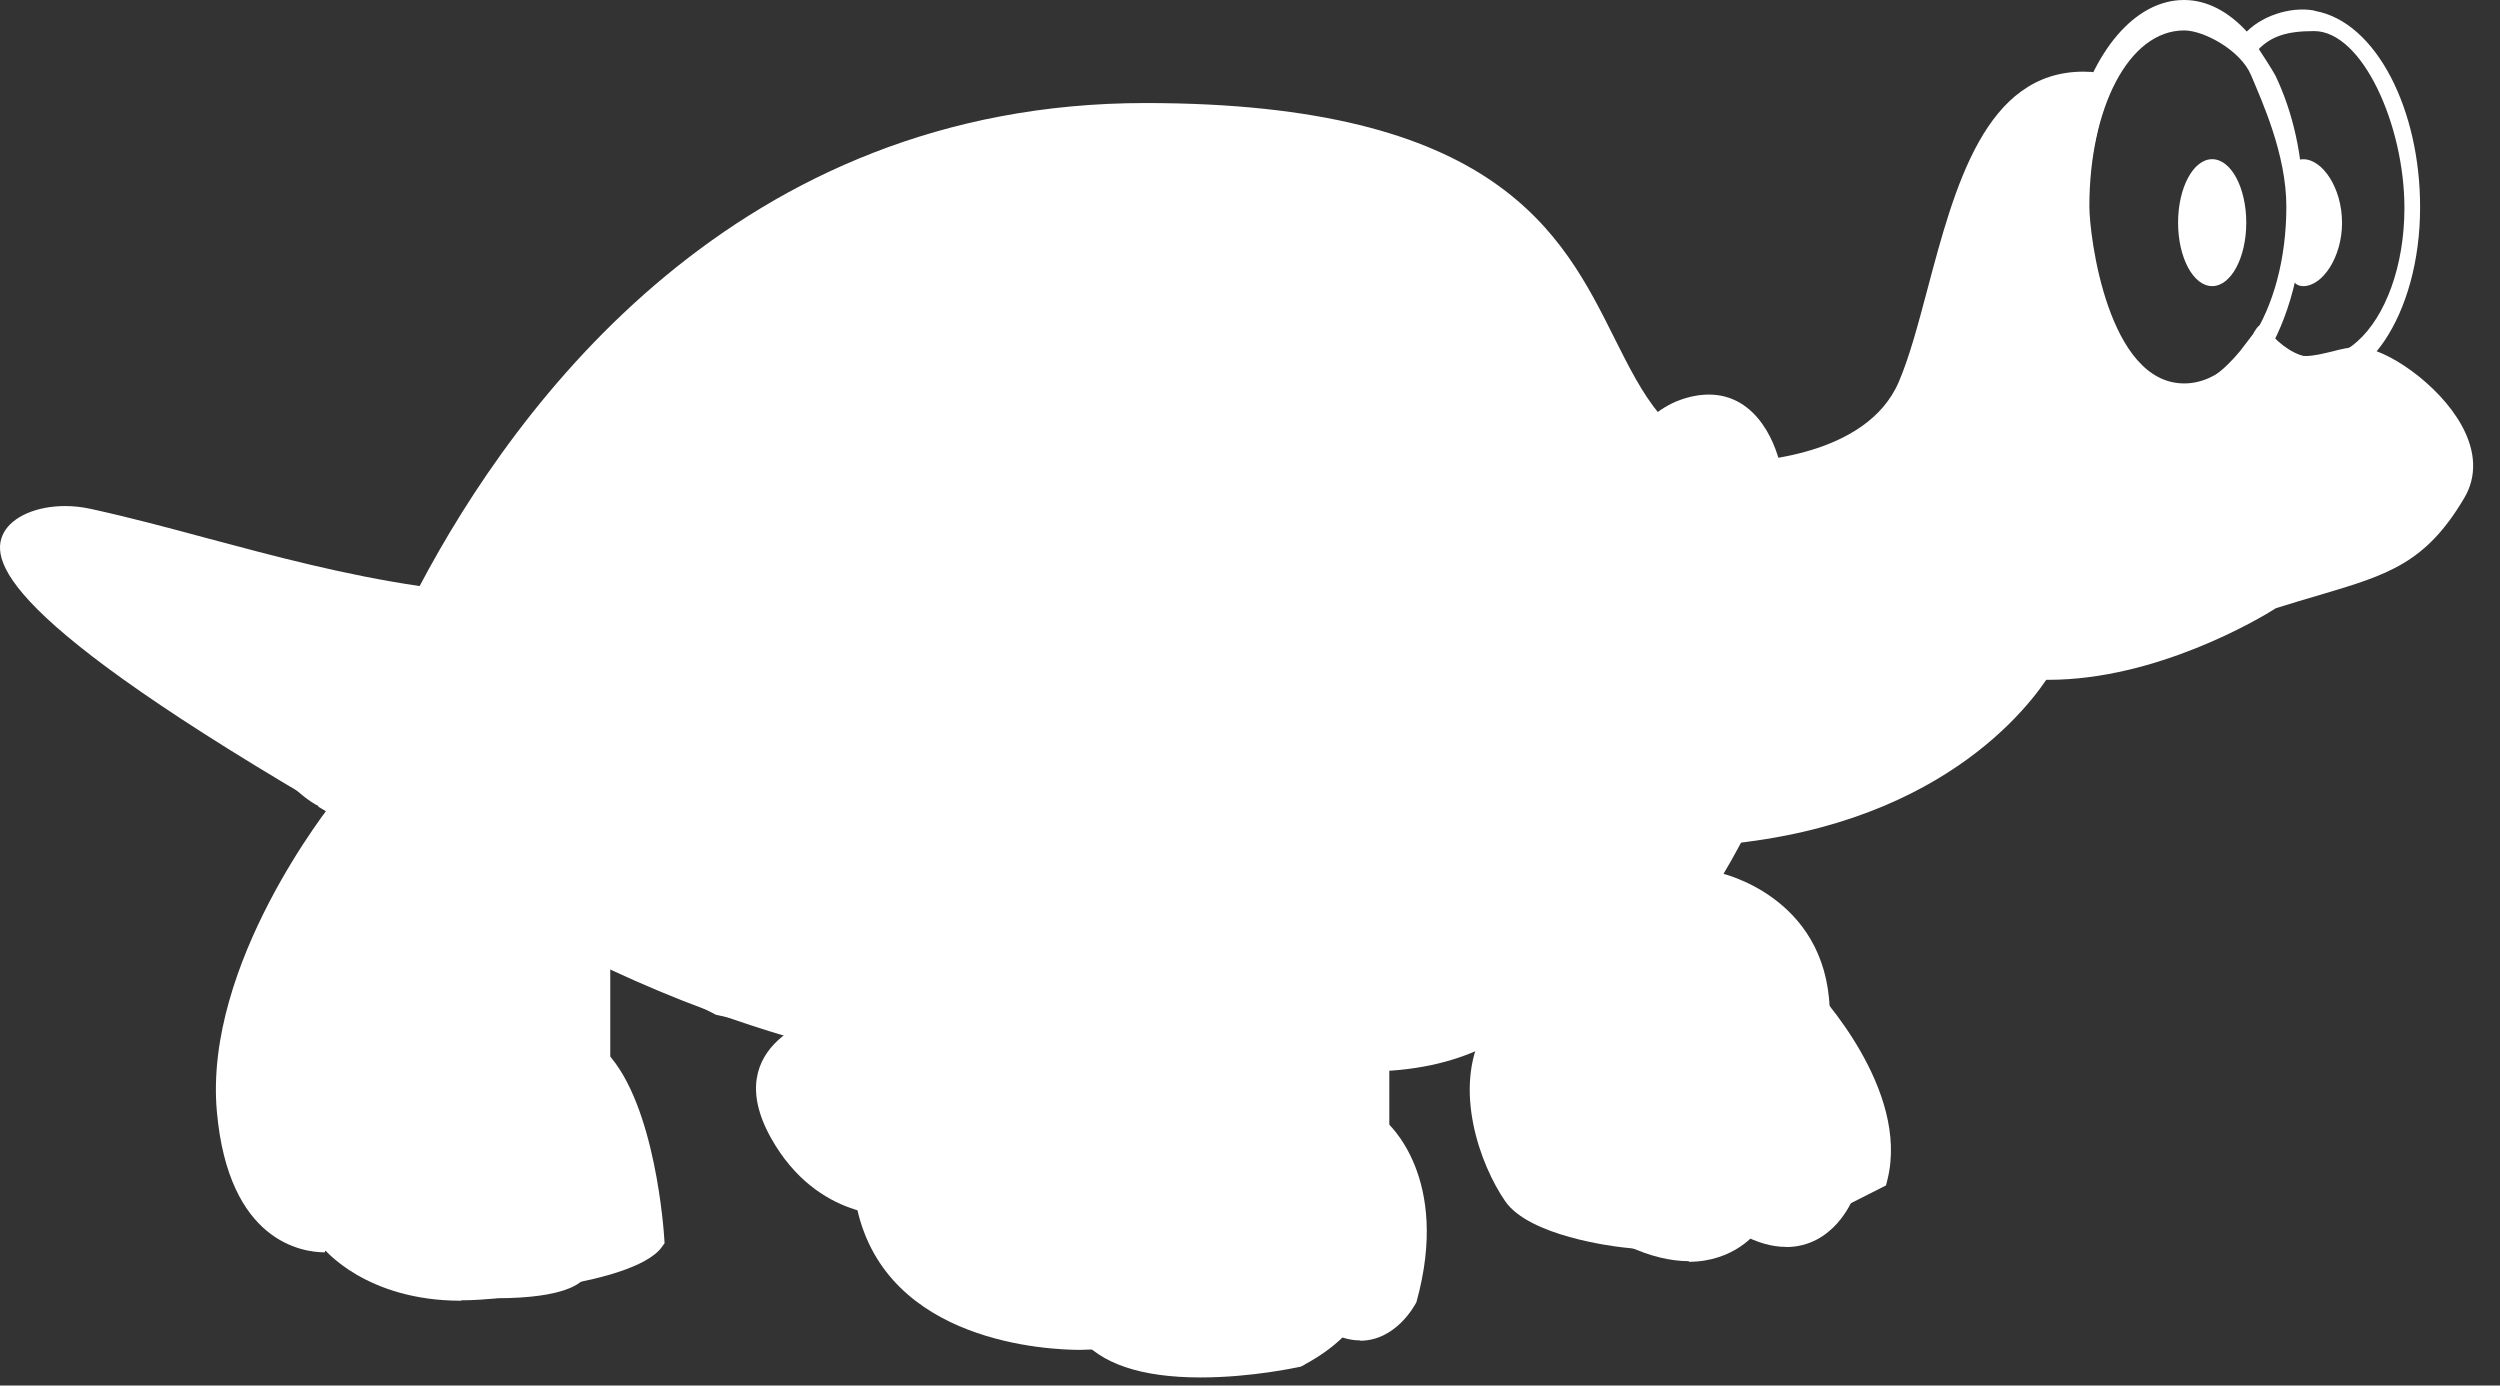 <svg xmlns="http://www.w3.org/2000/svg" width="83" height="46" viewBox="0 0 83 46" fill="none">
<rect x="0" y="0" width="83" height="46" fill="#333333" stroke="none"/>
<path d="M73.444 9.499C74.069 9.499 74.576 8.556 74.576 7.392C74.576 6.228 74.069 5.285 73.444 5.285C72.819 5.285 72.312 6.228 72.312 7.392C72.312 8.556 72.819 9.499 73.444 9.499Z" fill="white"/>
<path d="M77.756 7.393C77.756 8.557 77.096 9.499 76.473 9.499C75.848 9.499 76.09 8.555 76.09 7.393C76.09 6.231 75.848 5.287 76.473 5.287C77.098 5.287 77.755 6.229 77.755 7.393H77.756Z" fill="white"/>
<path d="M56.996 29.391C56.996 29.391 60.199 30.035 60.329 33.494C60.329 33.494 52.449 34.714 53.922 40.991C53.922 40.991 51.039 40.671 50.332 39.643C49.628 38.62 48.668 36.248 49.628 34.455C50.588 32.658 53.856 28.685 56.998 29.391H56.996Z" fill="white"/>
<path d="M54.473 41.479L53.875 41.413C53.555 41.378 50.775 41.038 49.975 39.883C49.125 38.655 48.235 36.143 49.245 34.253C50.185 32.503 53.125 28.883 56.235 28.883C56.515 28.883 56.805 28.913 57.085 28.976C57.105 28.981 60.605 29.726 60.745 33.478L60.755 33.855L60.375 33.915C60.335 33.92 56.535 34.539 54.895 36.975C54.155 38.072 53.965 39.39 54.315 40.895L54.445 41.479H54.473ZM56.243 29.732C53.543 29.732 50.828 33.122 50.003 34.662C49.178 36.202 49.983 38.392 50.683 39.412C51.045 39.942 52.36 40.322 53.391 40.502C53.161 39.002 53.437 37.662 54.211 36.522C55.751 34.242 58.796 33.402 59.877 33.172C59.567 30.402 56.947 29.842 56.917 29.832C56.697 29.782 56.477 29.762 56.247 29.762L56.243 29.732Z" fill="white"/>
<path d="M59.88 33.044C59.88 33.044 62.955 36.246 62.25 39.064L61.117 39.641C61.117 39.641 60.987 35.041 58.517 33.979L59.887 33.044H59.88Z" fill="white"/>
<path d="M60.713 40.323L60.693 39.653C60.691 39.61 60.533 35.311 58.339 34.369L57.627 34.063L59.936 32.491L60.186 32.749C60.318 32.887 63.416 36.156 62.662 39.169L62.615 39.356L60.705 40.323H60.713ZM59.303 33.951C60.91 35.141 61.367 37.746 61.493 38.971L61.878 38.778C62.26 36.705 60.473 34.381 59.811 33.606L59.304 33.951H59.303Z" fill="white"/>
<path d="M58.506 33.978C58.506 33.978 60.498 34.582 61.116 39.64C61.116 39.64 60.263 41.81 58.021 40.6C58.021 40.6 57.541 36.69 55.891 35.34L58.507 33.97L58.506 33.978Z" fill="white"/>
<path d="M59.296 41.397C58.829 41.397 58.332 41.255 57.818 40.977C57.759 40.944 57.708 40.898 57.669 40.842C57.631 40.786 57.607 40.722 57.598 40.655C57.594 40.618 57.12 36.898 55.622 35.675C55.568 35.63 55.526 35.573 55.499 35.508C55.473 35.443 55.463 35.373 55.47 35.303C55.477 35.233 55.501 35.166 55.54 35.108C55.579 35.05 55.632 35.002 55.694 34.969L58.31 33.602C58.41 33.552 58.523 33.542 58.63 33.572C58.86 33.642 60.904 34.412 61.538 39.592C61.548 39.662 61.538 39.732 61.512 39.802C61.486 39.872 60.867 41.402 59.295 41.402L59.296 41.397ZM58.411 40.324C58.728 40.471 59.025 40.547 59.295 40.547C60.115 40.547 60.545 39.833 60.675 39.574C60.185 35.804 58.925 34.717 58.505 34.454L56.595 35.454C57.805 36.894 58.285 39.529 58.405 40.324H58.411Z" fill="white"/>
<path d="M55.892 35.348C55.892 35.348 58.278 38.298 58.022 40.604C58.022 40.604 56.868 42.208 54.242 40.991C54.242 40.987 52.865 37.527 55.892 35.348Z" fill="white"/>
<path d="M56.082 41.871C55.452 41.871 54.772 41.705 54.062 41.376L53.718 41.216L53.793 40.992C53.541 40.222 52.753 37.092 55.645 35.012L55.965 34.782L56.215 35.102C56.315 35.232 58.705 38.222 58.435 40.672L58.415 40.782L58.345 40.872C58.305 40.922 57.585 41.892 56.055 41.892L56.082 41.871ZM54.582 40.678C55.119 40.908 55.622 41.022 56.082 41.022C56.949 41.022 57.439 40.612 57.61 40.432C57.716 38.782 56.383 36.742 55.813 35.952C53.825 37.652 54.371 40.002 54.583 40.682L54.582 40.678Z" fill="white"/>
<path d="M49.691 33.803C49.691 33.803 53.728 35.348 57.764 27.395C57.764 27.395 55.584 28.165 53.728 27.395C53.728 27.395 51.718 33.045 49.691 33.803Z" fill="white"/>
<path d="M50.551 34.207C49.961 34.207 49.605 34.073 49.591 34.067L48.891 33.799L49.591 33.536C51.188 32.939 52.964 28.729 53.461 27.302L53.559 27.022L53.837 27.142C54.357 27.362 54.947 27.462 55.607 27.462C56.737 27.462 57.667 27.142 57.677 27.142L58.347 26.912L58.027 27.542C55.077 33.362 52.087 34.232 50.567 34.232L50.551 34.207ZM50.489 33.64H50.551C51.893 33.64 54.504 32.87 57.213 27.83C56.803 27.92 56.233 28.01 55.599 28.01C54.982 28.01 54.411 27.92 53.899 27.75C53.497 28.94 52.044 32.33 50.489 33.63V33.64ZM27.396 33.69C27.396 33.69 23.808 34.59 25.602 37.79C27.154 40.55 29.702 40.35 29.702 40.35C29.702 40.35 29.576 37.01 32.394 35.73C32.394 35.72 33.547 32.91 27.396 33.67V33.69Z" fill="white"/>
<path d="M45.72 34.586C45.72 34.586 41.428 32.15 37.648 32.726C33.866 33.303 27.844 35.418 28.87 40.036C29.895 44.646 36.045 44.389 36.045 44.389C36.045 44.389 38.925 36.956 45.715 37.535V34.585L45.72 34.586Z" fill="white"/>
<path d="M35.872 44.816C34.808 44.816 29.447 44.589 28.455 40.126C28.155 38.781 28.385 37.538 29.145 36.433C31.155 33.49 36.105 32.531 37.575 32.307C37.975 32.244 38.405 32.213 38.845 32.213C42.345 32.213 45.765 34.135 45.915 34.216L46.125 34.338V37.998L45.665 37.958C39.255 37.412 36.445 44.474 36.415 44.543L36.315 44.801L35.845 44.816H35.872ZM38.859 33.063C38.475 33.062 38.092 33.09 37.712 33.146C34.859 33.582 31.295 34.798 29.847 36.913C29.237 37.816 29.047 38.836 29.287 39.943C30.117 43.643 34.617 43.949 35.767 43.963C36.377 42.636 39.337 36.871 45.297 37.083V34.841C44.507 34.428 41.657 33.063 38.867 33.063H38.859Z" fill="white"/>
<path d="M43.029 44.966C43.029 44.966 44.247 44.386 44.759 43.492C44.759 43.492 45.144 39.232 43.285 37.682C43.285 37.682 41.615 37.452 40.395 39.192C40.395 39.192 43.015 42.672 43.015 44.972L43.029 44.966Z" fill="white"/>
<path d="M43.029 45.391C42.973 45.391 42.918 45.38 42.866 45.359C42.815 45.338 42.768 45.306 42.728 45.267C42.689 45.227 42.658 45.18 42.636 45.129C42.615 45.077 42.604 45.022 42.604 44.966C42.604 42.936 40.329 39.799 40.069 39.448C40.021 39.383 39.992 39.307 39.984 39.227C39.976 39.147 39.989 39.066 40.023 38.993C41.453 36.943 43.345 37.256 43.343 37.256C43.421 37.266 43.498 37.301 43.558 37.351C45.564 39.031 45.198 43.349 45.181 43.531C45.176 43.592 45.157 43.652 45.127 43.705C44.557 44.705 43.267 45.325 43.217 45.351C43.161 45.377 43.099 45.39 43.037 45.391H43.029ZM40.932 39.189C41.552 40.059 43.062 42.339 43.39 44.262C43.71 44.052 44.1 43.742 44.34 43.362C44.38 42.762 44.528 39.432 43.112 38.092C42.732 38.092 41.762 38.192 40.932 39.192V39.189Z" fill="white"/>
<path d="M43.029 44.966C43.029 44.966 37.753 46.146 36.162 44.112C36.162 44.112 37.25 40.262 39.85 39.312C42.452 38.372 42.644 42.922 43.03 44.972L43.029 44.966Z" fill="white"/>
<path d="M39.852 45.731C37.886 45.731 36.532 45.274 35.827 44.374C35.787 44.321 35.759 44.259 35.747 44.194C35.735 44.128 35.738 44.061 35.757 43.997C35.807 43.831 36.937 39.921 39.707 38.913C39.987 38.81 40.257 38.759 40.517 38.759C42.537 38.759 42.977 41.703 43.287 43.853C43.347 44.235 43.397 44.588 43.457 44.888C43.507 45.113 43.357 45.331 43.137 45.381C43.077 45.395 41.557 45.731 39.867 45.731H39.852ZM36.64 44.011C37.22 44.581 38.322 44.881 39.852 44.881C40.948 44.881 41.992 44.726 42.54 44.628C42.506 44.412 42.473 44.195 42.442 43.978C42.186 42.238 41.799 39.61 40.512 39.61C40.356 39.61 40.182 39.64 39.996 39.71C37.966 40.44 36.908 43.21 36.64 44.01V44.011Z" fill="white"/>
<path d="M45.72 37.531C45.72 37.531 42.598 37.019 43.968 38.511C45.44 40.116 44.453 43.898 44.453 43.898C45.816 44.568 46.616 43.105 46.616 43.105C47.706 39.185 45.72 37.531 45.72 37.531V37.531Z" fill="white"/>
<path d="M45.156 44.501C44.861 44.501 44.561 44.426 44.266 44.281L43.954 44.127L44.041 43.791C44.298 42.801 44.731 39.974 43.654 38.799C43.499 38.629 43.026 38.115 43.254 37.594C43.481 37.081 44.177 37.022 44.682 37.022C45.232 37.022 45.766 37.112 45.788 37.112L45.902 37.132L45.992 37.212C46.082 37.292 48.175 39.092 47.025 43.232C46.955 43.372 46.325 44.512 45.155 44.512L45.156 44.501ZM44.951 43.627C45.709 43.787 46.239 42.907 46.244 42.899C47.094 39.806 45.864 38.281 45.526 37.932C45.35 37.912 45.014 37.872 44.683 37.872C44.306 37.872 44.128 37.922 44.055 37.952C44.085 37.982 44.145 38.082 44.275 38.232C45.605 39.692 45.155 42.592 44.945 43.642L44.951 43.627ZM44.836 35.419C44.788 35.419 44.741 35.407 44.698 35.386L44.574 35.321C44.539 35.301 41.88 33.934 38.441 33.934C36.419 33.934 34.511 34.4 32.775 35.318L32.665 35.378C32.619 35.401 32.567 35.414 32.515 35.415H32.385C31.465 35.415 24.545 33.865 23.765 33.689L12.505 27.787C0.276 20.831 -0.414 18.691 0.126 17.685C0.416 17.148 1.216 16.801 2.163 16.801C2.443 16.801 2.733 16.833 3.013 16.895C4.293 17.175 5.563 17.515 6.898 17.875C9.128 18.471 11.428 19.088 13.931 19.458C17.146 13.378 24.466 3.421 38.026 3.421C49.699 3.421 51.86 7.745 53.596 11.219C54.566 13.154 55.329 14.681 57.536 15.349C58.191 15.329 61.963 15.173 63.036 12.687C63.391 11.864 63.681 10.77 63.989 9.611C64.894 6.198 65.906 2.379 69.169 2.379C69.253 2.379 69.339 2.383 69.429 2.387C69.549 2.393 69.659 2.473 69.699 2.589L69.375 3.199C69.415 3.309 69.925 3.563 69.835 3.644C69.835 3.646 69.695 4.02 69.645 4.31C69.435 5.16 69.335 5.99 69.335 6.85C69.335 10.07 70.805 12.89 72.485 12.89C73.145 12.89 73.875 12.26 74.375 11.65L74.795 11.1C74.845 11.01 74.965 10.79 75.065 10.79H75.075C75.185 10.79 75.275 10.85 75.325 10.95C75.325 10.95 75.705 11.64 76.305 11.79C76.375 11.81 76.455 11.82 76.545 11.82C76.815 11.82 77.125 11.74 77.425 11.67C77.725 11.59 78.025 11.52 78.285 11.52C79.225 11.55 80.975 12.76 81.725 14.12C82.205 14.99 82.235 15.82 81.815 16.53C80.535 18.7 79.285 19.08 77.025 19.75C76.585 19.88 76.105 20.02 75.565 20.19C74.985 20.56 71.585 22.57 68.005 22.57H67.936C66.934 24.045 63.396 28.13 55.086 28.13C54.68 28.13 54.263 28.12 53.836 28.1C53.101 29.993 50.59 35.14 44.976 35.365L44.826 35.372L44.836 35.419Z" fill="white"/>
<path d="M44.712 35.055C44.686 35.037 41.979 33.635 38.442 33.635C36.366 33.635 34.412 34.115 32.635 35.053L32.515 35.116H32.385C31.465 35.116 23.825 33.396 23.825 33.396L12.646 27.521C6.666 24.119 -0.547 19.568 0.386 17.828C0.694 17.265 1.796 16.934 2.953 17.188C6.453 17.956 10.003 19.206 14.103 19.785C17.296 13.657 24.546 3.721 38.026 3.721C49.509 3.721 51.629 7.951 53.329 11.353C54.289 13.271 55.119 14.93 57.449 15.637C58.186 15.631 62.161 15.471 63.311 12.807C63.681 11.952 63.973 10.831 64.291 9.645C65.151 6.382 66.133 2.679 69.171 2.679C69.245 2.679 69.331 2.682 69.411 2.686L69.114 3.511C69.114 3.511 69.414 3.864 69.357 4.266C69.157 5.118 69.057 5.974 69.057 6.858C69.057 10.295 70.637 13.201 72.507 13.201C73.277 13.201 74.167 13.026 74.787 12.097L75.097 11.119C75.097 11.119 75.527 11.921 76.267 12.112C76.897 12.282 77.797 11.842 78.357 11.852C79.507 11.892 82.767 14.432 81.607 16.422C80.157 18.902 78.837 18.902 75.537 19.962C74.977 20.312 71.587 22.322 68.067 22.322H67.797C67.037 23.512 63.627 27.892 55.107 27.892C54.637 27.892 54.157 27.882 53.657 27.852C53.097 29.392 50.677 34.902 44.987 35.132L44.847 35.142L44.727 35.082L44.712 35.055Z" fill="white"/>
<path d="M78.882 12.855C76.47 11.518 75.425 11.835 75.095 12.047C74.245 13.389 73.275 13.399 72.285 13.399C70.095 13.399 68.545 10.646 68.545 6.859C68.545 5.912 68.655 5.012 68.855 4.192C68.935 3.592 69.375 3.202 69.375 3.202C65.525 2.952 65.185 9.742 63.775 13.012C62.365 16.282 57.365 16.152 57.365 16.152C50.315 14.102 55.695 4.242 38.015 4.242C21.986 4.231 15.096 19.131 14.286 20.621C9.244 19.795 2.026 16.533 1.126 18.201C0.232 19.867 12.896 27.077 12.896 27.077L24.45 33.45C24.45 33.45 31.497 34.6 32.394 34.6C38.672 31.27 44.952 34.6 44.952 34.6C51.23 34.34 53.28 27.29 53.28 27.29C64.17 28.06 67.503 21.78 67.503 21.78C71.348 22.03 75.319 19.47 75.319 19.47C76.478 19.186 77.597 18.76 78.651 18.2C79.589 17.7 80.511 17.12 80.933 16.28C81.831 14.49 78.883 12.84 78.883 12.84L78.882 12.855Z" fill="white"/>
<path d="M13.002 22.781C13.002 22.781 13.995 22.256 18.129 23.529C20.519 24.269 24.235 28.407 27.141 29.177C27.141 29.177 30.001 31.099 33.591 29.177C33.591 29.177 35.085 27.679 38.588 27.853C42.088 28.021 44.824 29.517 46.532 29.429C48.24 29.345 50.292 26.312 50.932 23.279C51.572 20.249 53.577 14.567 55.972 13.712C58.362 12.862 58.789 15.812 58.789 15.812C58.789 15.812 55.202 17.862 54.987 20.382C54.987 20.382 54.237 25.232 53.587 27.322C52.937 29.422 52.187 35.022 45.727 35.192C45.727 35.192 42.367 33.322 38.337 33.472C35.097 33.602 34.407 34.622 32.107 34.842C29.757 35.072 27.017 34.352 24.467 33.472C19.417 31.732 15.487 29.222 10.807 26.472C10.807 26.482 6.407 23.772 13.027 22.812L13.002 22.781Z" fill="white"/>
<path d="M45.614 35.607L45.512 35.55C45.482 35.53 42.219 33.73 38.344 33.87C36.568 33.94 35.596 34.28 34.656 34.61C33.932 34.86 33.184 35.13 32.133 35.23C30.053 35.43 27.655 34.98 24.308 33.83C19.818 32.28 16.294 30.18 12.214 27.76L10.564 26.78L10.572 26.76C10.066 26.51 8.992 25.6 8.925 24.69C8.795 22.95 11.805 22.49 12.885 22.34C13.225 22.21 14.295 21.87 18.245 23.09C19.425 23.45 20.845 24.55 22.345 25.71C24.025 27 25.755 28.34 27.235 28.73L27.355 28.79C27.365 28.79 28.555 29.57 30.295 29.57C31.315 29.57 32.325 29.31 33.305 28.79C33.615 28.51 35.245 27.23 38.575 27.39C40.535 27.48 42.275 27.99 43.685 28.4C44.745 28.71 45.655 28.97 46.345 28.97H46.465C47.905 28.9 49.855 26.07 50.465 23.16C50.945 20.92 52.935 14.3 55.775 13.28C56.105 13.16 56.435 13.1 56.735 13.1C58.355 13.1 59.025 14.81 59.155 15.71L59.195 15.99L58.945 16.14C58.905 16.16 55.545 18.11 55.355 20.37C55.315 20.6 54.585 25.3 53.935 27.4C53.865 27.61 53.795 27.87 53.725 28.15C53.045 30.69 51.775 35.41 45.675 35.57H45.555L45.614 35.607ZM38.796 33.021C42.329 33.021 45.228 34.441 45.82 34.751C51.19 34.558 52.297 30.435 52.96 27.965C53.038 27.673 53.108 27.411 53.178 27.188C53.81 25.148 54.558 20.358 54.568 20.308C54.762 18.018 57.438 16.151 58.31 15.598C58.175 15.078 57.773 13.981 56.788 13.981C56.583 13.981 56.358 14.025 56.115 14.111C54.035 14.851 52.035 20.071 51.345 23.367C50.715 26.354 48.585 29.753 46.545 29.853L46.375 29.857C45.565 29.857 44.595 29.577 43.475 29.251C42.045 28.837 40.425 28.366 38.555 28.277C35.305 28.104 33.885 29.465 33.875 29.479L33.775 29.551C32.655 30.151 31.485 30.455 30.305 30.455C28.505 30.455 27.245 29.75 26.945 29.569C25.315 29.115 23.535 27.743 21.815 26.414C20.375 25.304 19.015 24.254 17.975 23.934C14.215 22.776 13.155 23.164 13.145 23.166L13.025 23.201C10.225 23.604 9.795 24.268 9.735 24.535C9.625 25.079 10.575 25.845 10.945 26.065L12.605 27.048C16.645 29.446 20.135 31.518 24.545 33.038C26.505 33.716 29.515 34.634 32.005 34.398C32.945 34.305 33.615 34.07 34.325 33.82C35.275 33.48 36.355 33.1 38.265 33.02C38.425 33.01 38.585 33.01 38.745 33.01L38.796 33.021Z" fill="white"/>
<path d="M19.836 30.204C19.836 30.204 18.383 27.557 15.224 26.787C12.064 26.017 11.464 26.787 11.464 26.787C11.464 26.787 7.194 32.084 7.622 36.867C8.049 41.65 11.039 41.137 11.039 41.137C11.039 41.137 11.521 35.842 14.399 35.497C17.275 35.159 19.837 35.242 19.837 35.242V30.212L19.836 30.204Z" fill="white"/>
<path d="M10.79 41.578C10.045 41.578 7.586 41.241 7.2 36.904C6.76 32.007 10.955 26.742 11.134 26.52C11.222 26.4 11.619 26.01 12.844 26.01C13.526 26.01 14.36 26.13 15.324 26.36C18.627 27.16 20.144 29.87 20.208 29.98L20.261 30.07V35.65L19.823 35.63C19.819 35.63 19.548 35.62 19.086 35.62C18.184 35.62 16.382 35.66 14.448 35.88C12.368 36.13 11.588 39.76 11.463 41.13L11.433 41.45L11.113 41.51C11.111 41.51 10.991 41.53 10.79 41.53V41.578ZM12.845 26.868C12.015 26.868 11.775 27.074 11.775 27.078C11.745 27.105 7.635 32.275 8.045 36.828C8.335 40.151 9.875 40.676 10.655 40.724C10.825 39.449 11.605 35.404 14.345 35.077C16.585 34.812 18.595 34.803 19.405 34.81V30.321C19.125 29.871 17.725 27.837 15.115 27.201C14.215 26.981 13.445 26.869 12.835 26.869L12.845 26.868Z" fill="white"/>
<path d="M11.038 41.139C11.038 41.139 12.66 43.189 16.506 42.676C16.506 42.676 17.531 37.434 16.506 35.316C16.506 35.316 14.442 34.641 12.824 36.352C11.208 38.062 11.038 41.142 11.038 41.142V41.139Z" fill="white"/>
<path d="M15.304 43.184C12.15 43.184 10.762 41.476 10.704 41.404L10.604 41.277L10.614 41.117C10.62 40.984 10.811 37.864 12.514 36.06C14.344 34.12 16.594 34.89 16.637 34.91L16.817 34.96L16.897 35.12C17.977 37.34 16.977 42.53 16.937 42.75L16.877 43.05L16.577 43.09C16.157 43.14 15.727 43.17 15.327 43.17L15.304 43.184ZM11.476 40.991C11.821 41.336 13.009 42.333 15.304 42.333C15.576 42.333 15.857 42.318 16.144 42.29C16.331 41.19 16.899 37.44 16.2 35.67C15.715 35.57 14.308 35.39 13.133 36.63C11.855 37.98 11.541 40.32 11.477 40.97L11.476 40.991Z" fill="white"/>
<path d="M18.128 35.245C18.128 35.245 19.663 38.831 19.066 42.165C19.066 42.165 18.748 42.672 16.503 42.678C16.503 42.678 17.783 36.583 16.503 35.318L18.128 35.245Z" fill="white"/>
<path d="M15.979 43.104L16.087 42.589C16.567 40.319 17.017 36.421 16.207 35.619L15.517 34.933L18.407 34.806L18.527 35.076C18.597 35.226 20.107 38.819 19.497 42.238L19.437 42.388C19.307 42.601 18.757 43.095 16.517 43.101L15.997 43.104H15.979ZM17.217 35.711C17.837 37.406 17.307 40.776 17.027 42.241C18.087 42.193 18.527 42.018 18.677 41.935C19.097 39.325 18.167 36.545 17.847 35.683L17.227 35.711H17.217Z" fill="white"/>
<path d="M19.066 42.161C19.066 42.161 21.202 41.767 21.63 41.151C21.63 41.151 21.374 36.866 19.836 35.241L18.13 35.243C18.128 35.245 19.836 39.088 19.067 42.163L19.066 42.161Z" fill="white"/>
<path d="M18.494 42.701L18.654 42.058C19.342 39.31 17.91 35.813 17.744 35.423L17.632 35.158L17.954 34.818L20.018 34.815L20.144 34.949C21.77 36.666 22.044 40.944 22.054 41.126L22.064 41.273L21.979 41.393C21.489 42.098 19.686 42.479 19.144 42.579L18.494 42.699V42.701ZM18.754 35.668C19.19 36.85 19.944 39.324 19.608 41.608C20.281 41.438 20.932 41.203 21.191 40.998C21.125 40.215 20.793 37.061 19.644 35.668H18.754V35.668Z" fill="white"/>
<path d="M14.286 19.596C14.286 19.596 13.571 21.822 13.713 22.599Z" fill="white"/>
<path d="M13.428 22.655C13.558 20.71 14.211 19.832 14.288 19.595L14.564 19.685C14.371 20.285 13.892 21.971 14 22.551L13.428 22.655ZM70.156 17.111C70.098 17.06 70.023 17.034 69.946 17.038C69.869 17.042 69.796 17.076 69.744 17.133C69.638 17.25 69.664 17.416 69.764 17.543C71.288 19.483 72.997 20.045 74.038 20.19C74.27 20.02 77.014 19.08 77.22 18.9C75.9 19.05 72.318 19.07 70.155 17.11L70.156 17.111Z" fill="white"/>
<path d="M76.823 0.348C76.037 0.208 75.027 0.53 74.487 1.162C74.657 1.342 74.847 1.462 74.967 1.652C75.397 1.212 75.897 1.032 76.827 1.032C78.427 1.032 79.827 4.152 79.827 6.902C79.827 8.832 79.197 10.502 78.267 11.332C77.867 11.692 77.417 11.892 76.947 11.892C76.417 11.892 75.917 11.632 75.477 11.182C75.417 11.672 75.047 11.712 75.047 11.712C75.597 12.352 76.247 12.732 76.957 12.732C77.807 12.732 78.567 12.192 79.167 11.312C79.887 10.242 80.347 8.662 80.347 6.892C80.357 3.672 78.907 0.732 76.857 0.362L76.823 0.348Z" fill="white"/>
<path d="M75.198 11.855C75.976 10.605 76.471 8.841 76.471 6.86C76.471 5.19 76.115 3.7 75.544 2.51C75.25 1.99 74.746 1.26 74.596 1.05C73.989 0.39 73.278 0 72.51 0C70.868 0 69.46 1.72 68.858 4.19C68.658 5.01 68.548 5.91 68.548 6.85C68.548 10.63 70.318 13.38 72.508 13.38C73.336 13.38 74.101 13.25 74.736 12.5L75.198 11.84V11.855ZM74.874 11.835C74.878 11.841 74.482 12.07 74.487 12.08C74.427 12.15 74.137 12.01 74.067 12.07C73.607 12.48 73.077 12.73 72.517 12.73C69.987 12.73 69.367 7.86 69.367 6.85C69.367 3.62 70.657 1.01 72.517 1.01C73.157 1.01 74.387 1.66 74.737 2.5C75.087 3.34 75.907 5.11 75.907 6.86C75.907 8.61 75.467 10.17 74.757 11.24C74.757 11.23 75.037 11.66 74.887 11.81L74.874 11.835ZM75.198 11.855C75.198 11.855 75.202 11.851 75.198 11.855C75.216 11.875 75.233 11.887 75.25 11.905C75.257 11.857 75.266 11.815 75.267 11.763L75.207 11.855H75.198Z" fill="white"/>
<div xmlns="" id="divScriptsUsed" style="display: none"/><script xmlns="" id="globalVarsDetection" src="chrome-extension://cmkdbmfndkfgebldhnkbfhlneefdaaip/js/wrs_env.js"/></svg>